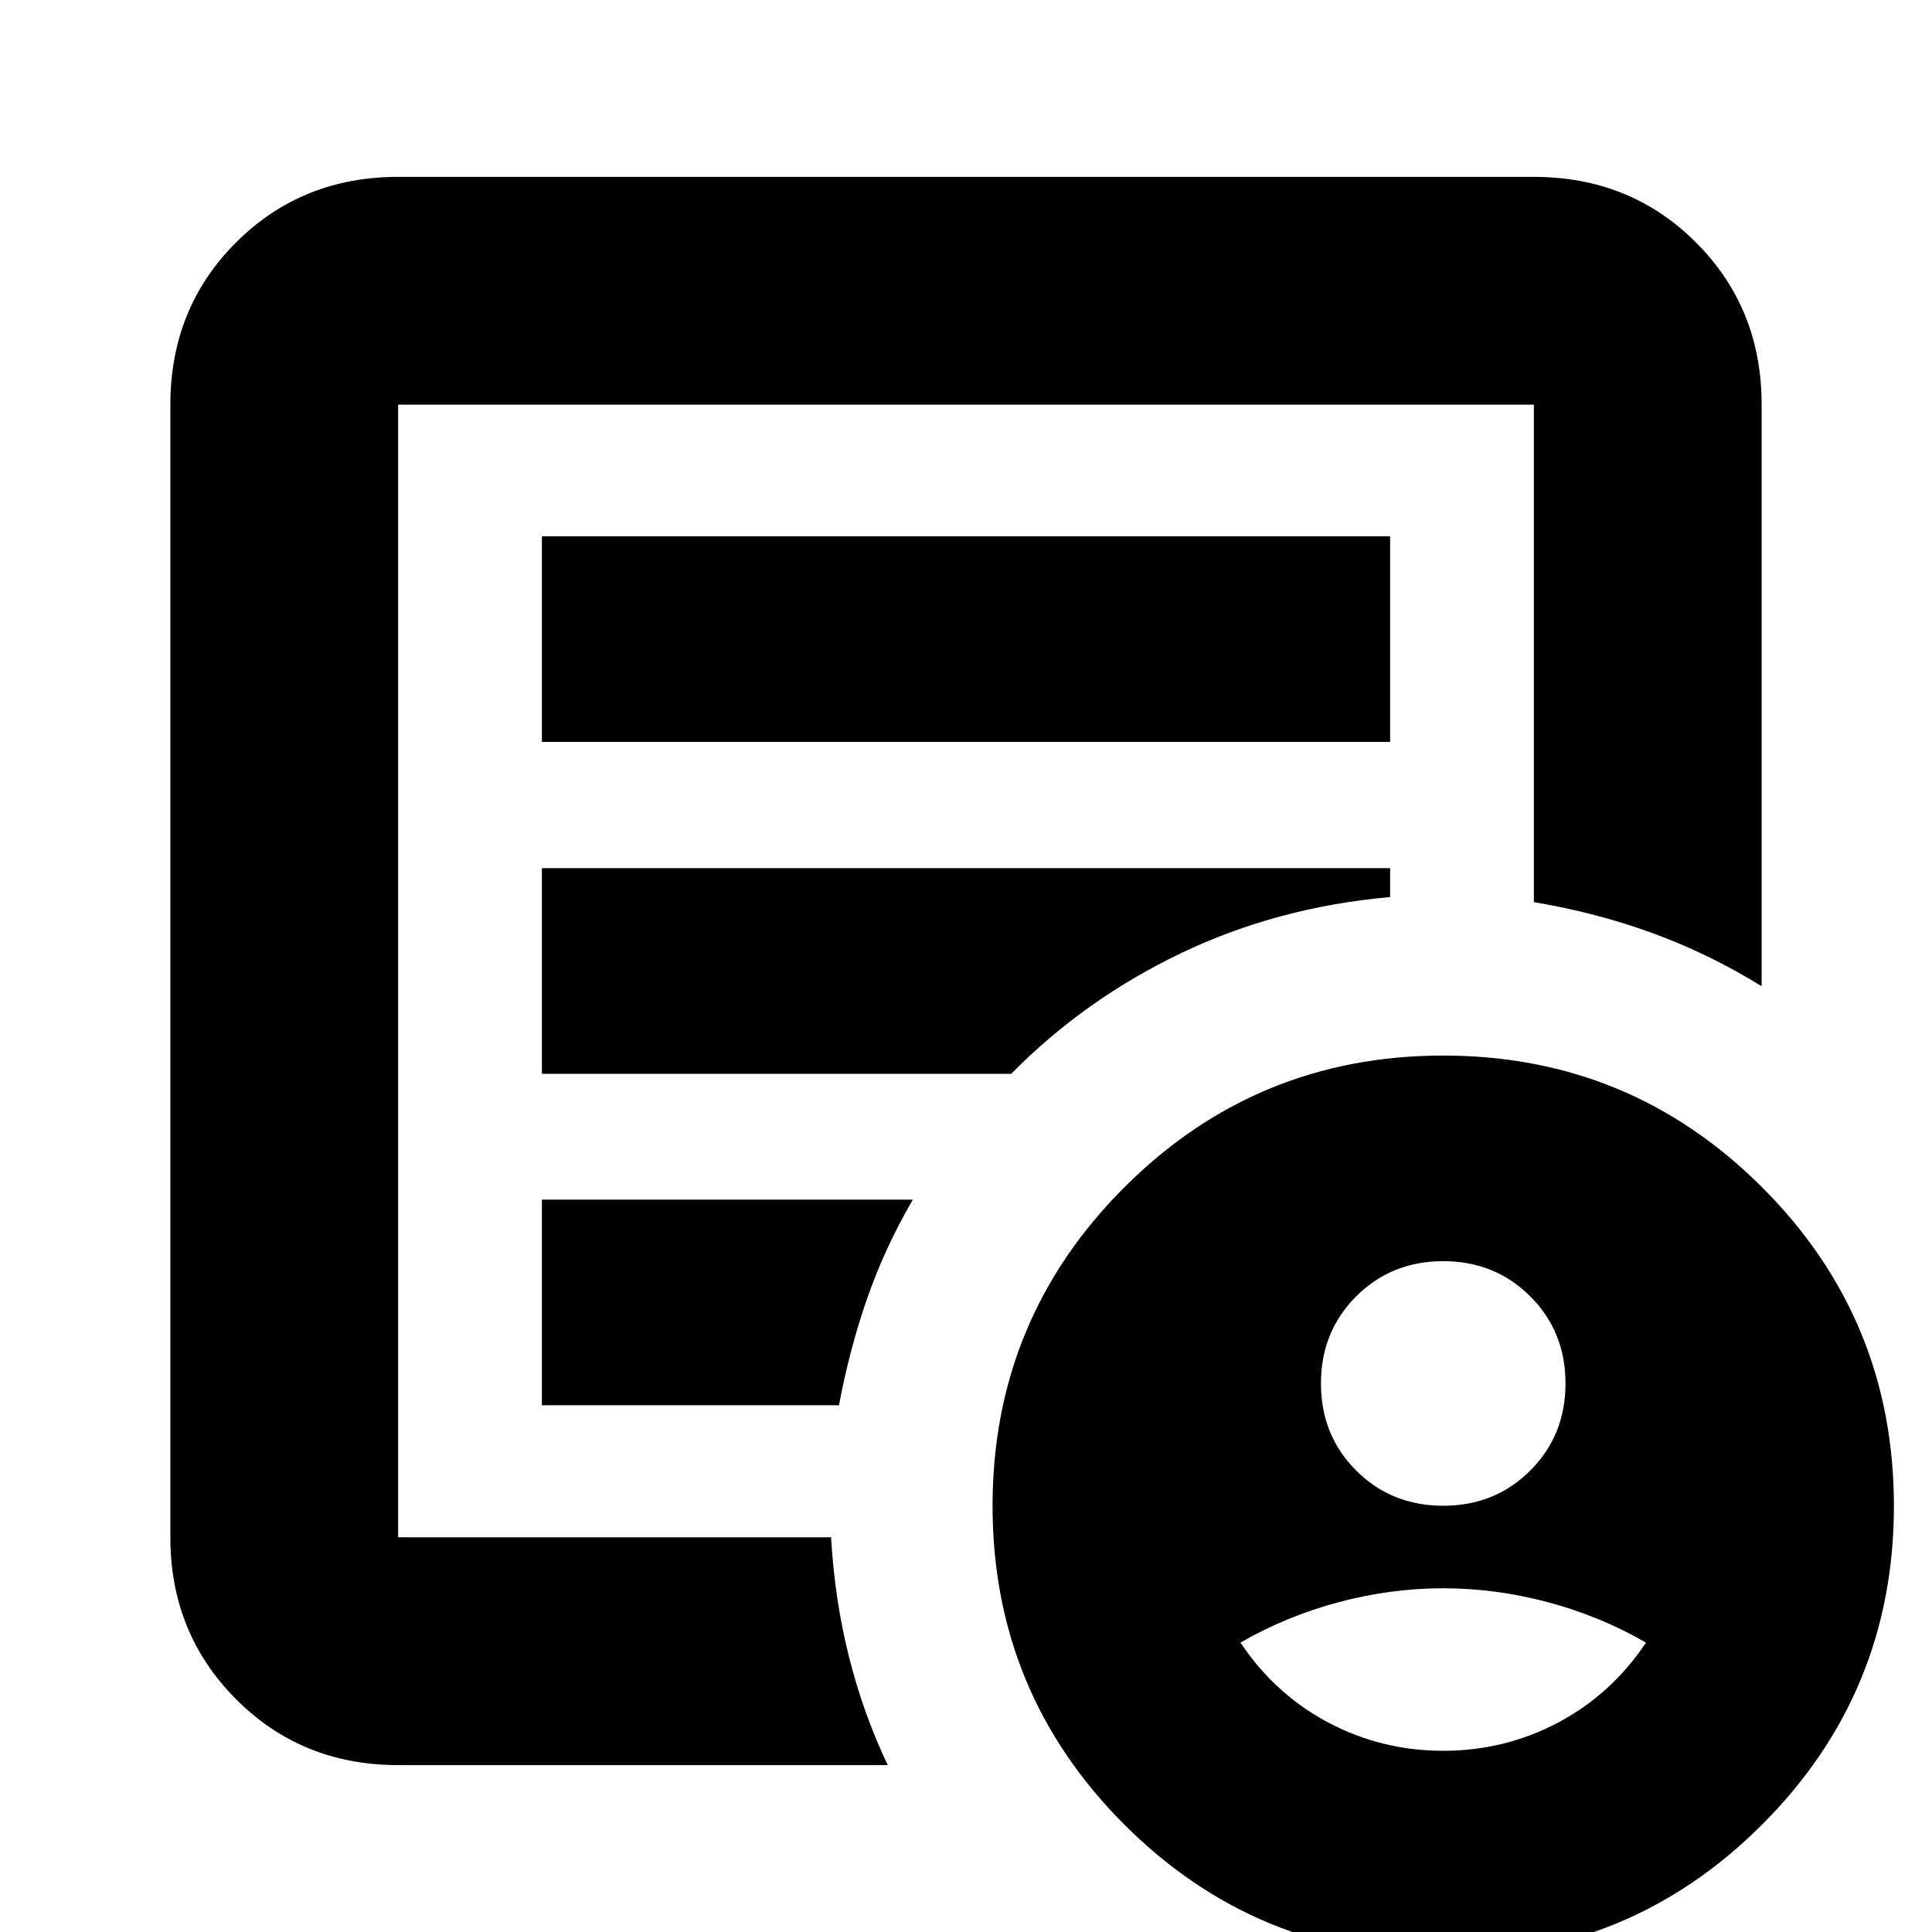 <svg xmlns="http://www.w3.org/2000/svg" height="24" viewBox="0 -960 960 960" width="24"><path d="M717.13-211.8q25.76 0 43.26-17.5 17.5-17.5 17.5-43.27 0-25.76-17.5-43.26-17.5-17.5-43.26-17.5-25.76 0-43.26 17.5-17.5 17.5-17.5 43.26 0 25.77 17.5 43.27 17.5 17.5 43.26 17.5Zm0 121.76q30.56 0 57.04-14t43.72-39.76q-23-13.24-48.92-20.12-25.92-6.88-51.84-6.88t-51.84 6.88q-25.92 6.88-48.92 20.12 17.24 25.76 43.72 39.76 26.48 14 57.04 14Zm-519.3 7.11q-47.96 0-80.57-32.78-32.61-32.77-32.61-80.4v-562.82q0-47.96 32.61-80.57 32.61-32.61 80.57-32.61h564.34q47.96 0 80.57 32.61 32.61 32.61 32.61 80.57v288.97q-26.2-16.15-54.11-26.34-27.91-10.2-59.07-15.44v-247.19H197.83v562.82h215.13q1.76 30.91 8.86 59.21 7.09 28.29 19.29 53.97H197.83Zm0-128.64v15.46-562.82 247.19-3.52 303.69Zm71.43-50.17h147.61q5.24-27.8 13.98-52.97 8.74-25.16 22.74-49.2H269.26v102.17Zm0-164.69h233.2q36.32-36.9 84.21-59.86 47.9-22.97 104.07-27.97v-14.35H269.26v102.18Zm0-164.94h421.48v-102.17H269.26v102.17Zm447.86 603.5q-92.94 0-158.43-65.49-65.49-65.5-65.49-158.36 0-92.87 65.5-158.33 65.5-65.45 158.44-65.45t158.43 65.45q65.5 65.46 65.5 158.33 0 92.86-65.51 158.36-65.5 65.49-158.44 65.49Z"/></svg>